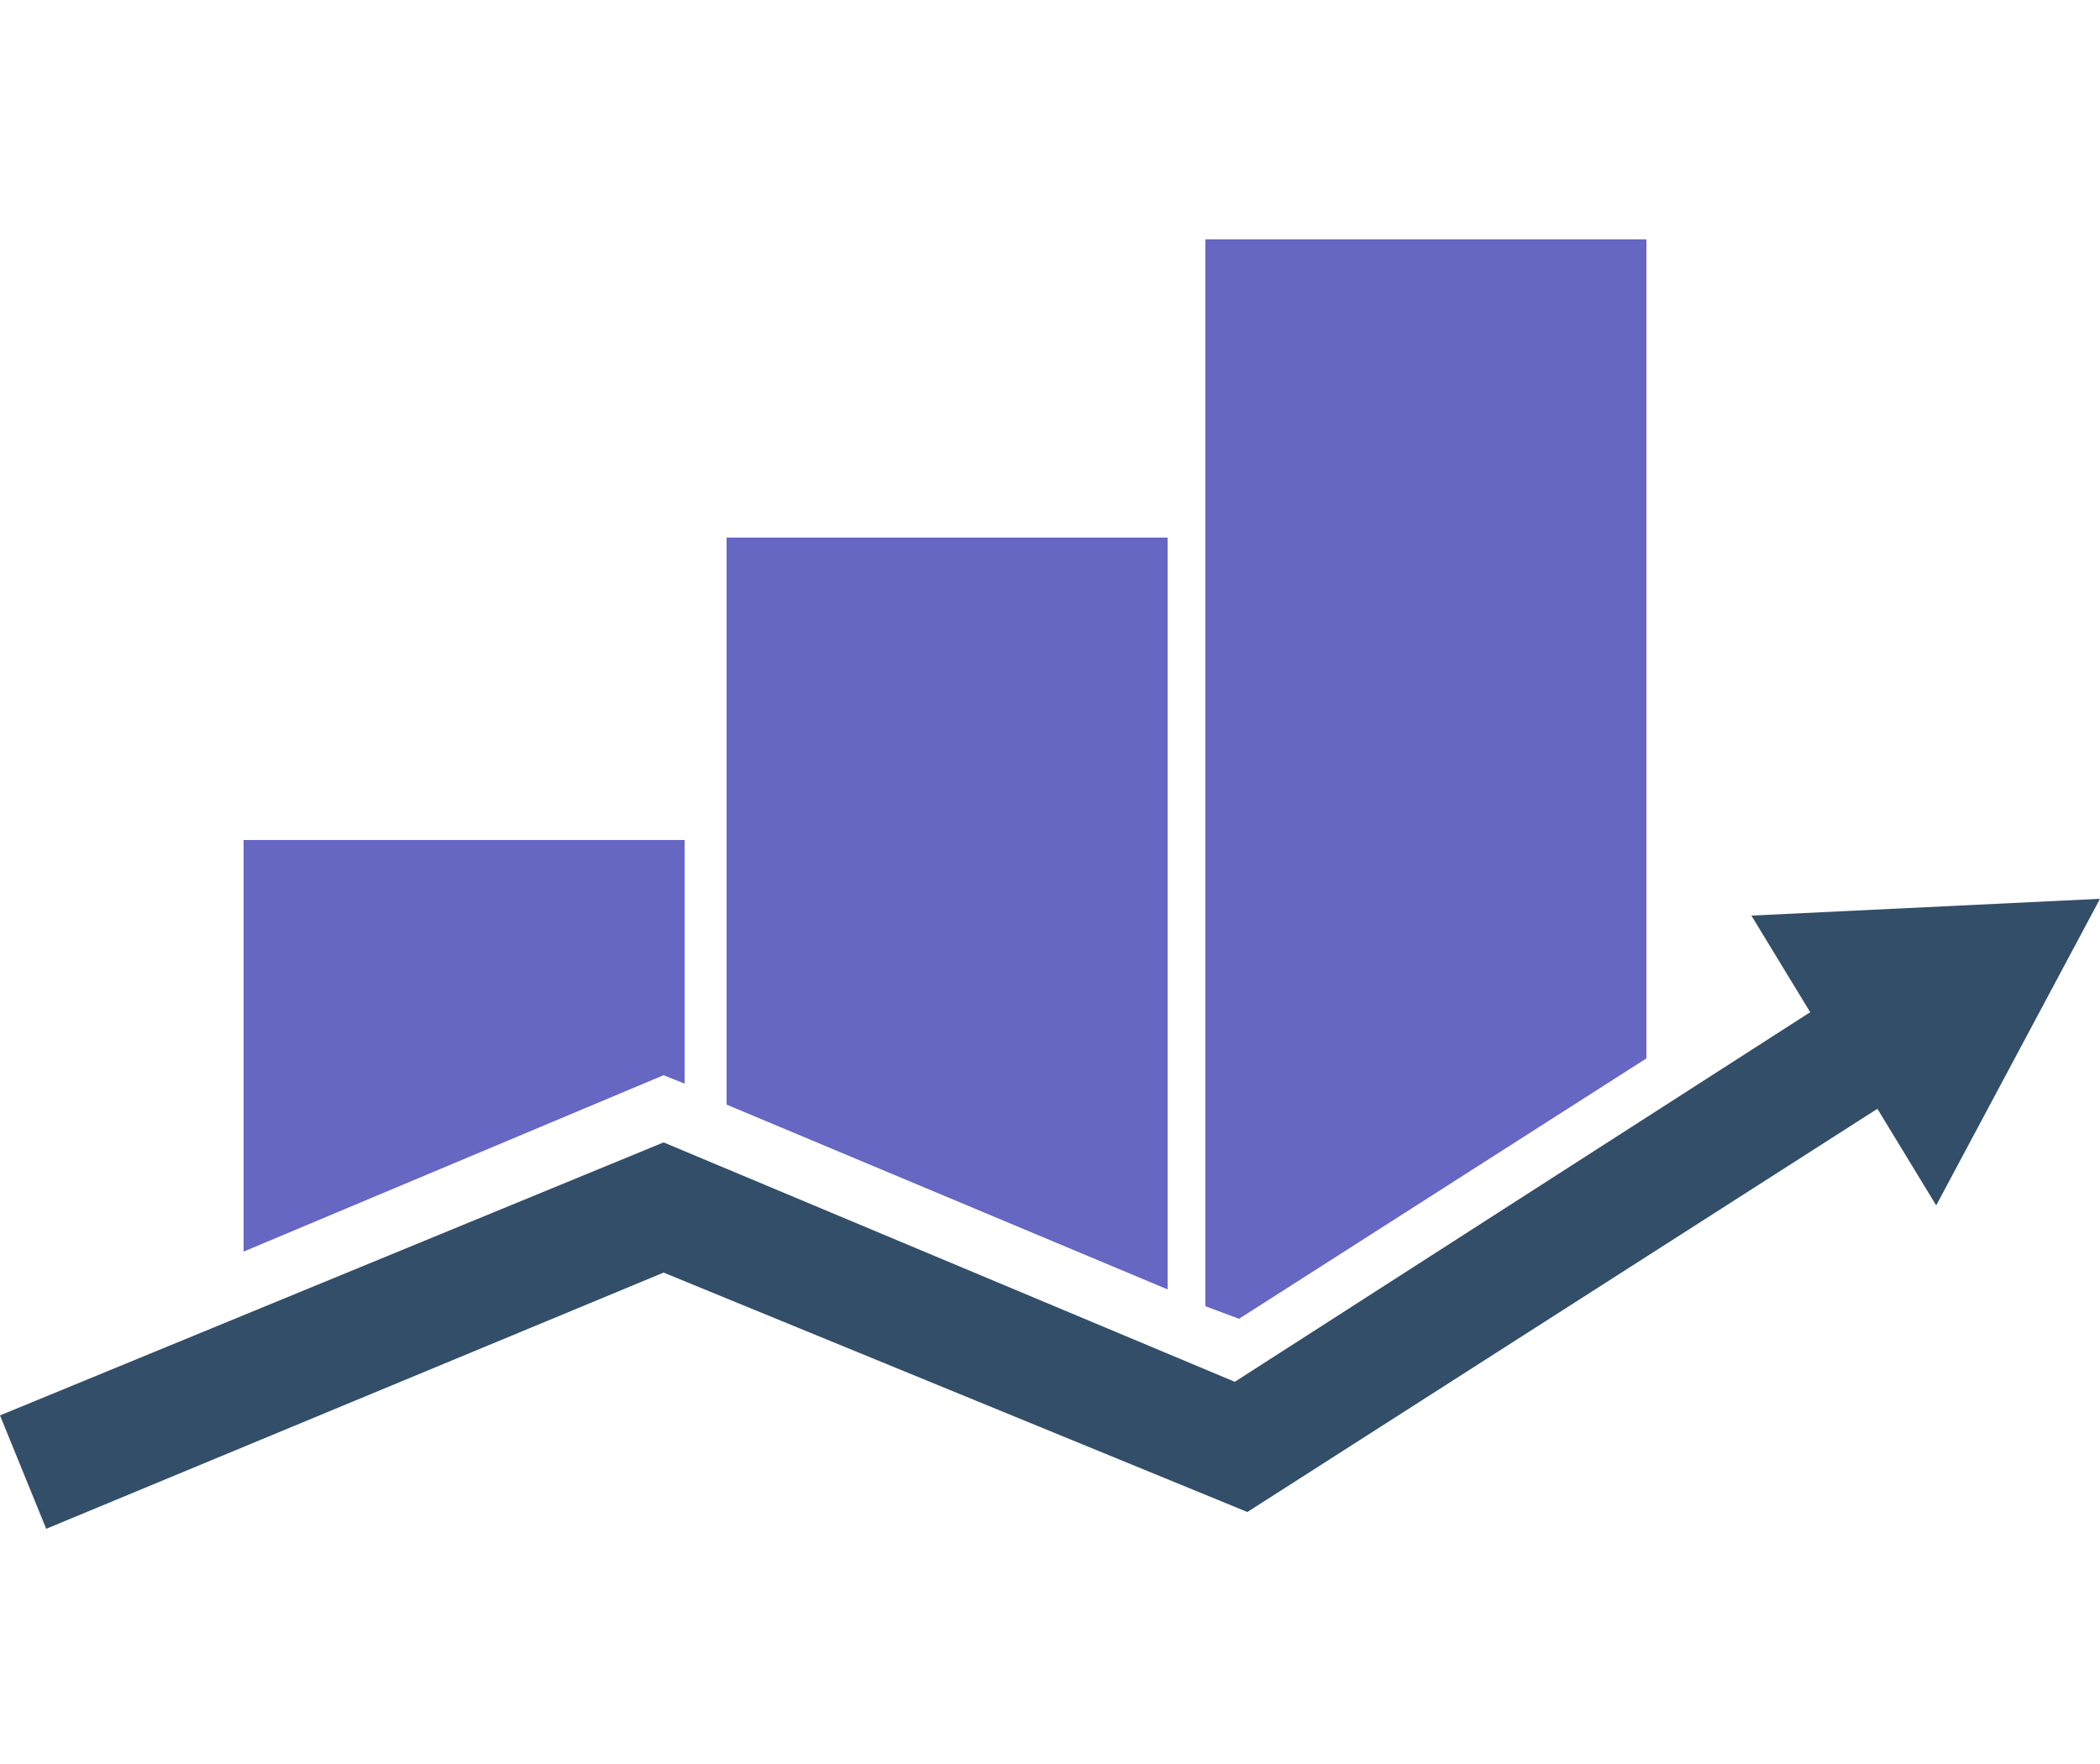 <?xml version="1.0" encoding="utf-8"?>
<!-- Generator: Adobe Illustrator 25.0.1, SVG Export Plug-In . SVG Version: 6.00 Build 0)  -->
<svg version="1.1" id="Layer_1" xmlns="http://www.w3.org/2000/svg" xmlns:xlink="http://www.w3.org/1999/xlink" x="0px" y="0px"
	 viewBox="0 0 50 42" style="enable-background:new 0 0 50 42;" xml:space="preserve">
<style type="text/css">
	.st0{fill:#334E68;}
	.st1{fill:#6666C3;}
</style>
<g>
	<path class="st0" d="M50,21.4l-8.3,0.4l1.4,2.3l-13.7,8.8l-13.6-5.7L0,33.7l1.1,2.7l14.7-6.1L29.7,36l15-9.6l1.4,2.3L50,21.4z"/>
	<path class="st1" d="M5.8,29.8l10-4.2l0.5,0.2V20H5.8L5.8,29.8z M28.7,5.7v25.4l0.8,0.3l9.7-6.2V5.7H28.7z M17.3,26.3l10.5,4.4
		V12.8H17.3L17.3,26.3z"/>
</g>
</svg>
